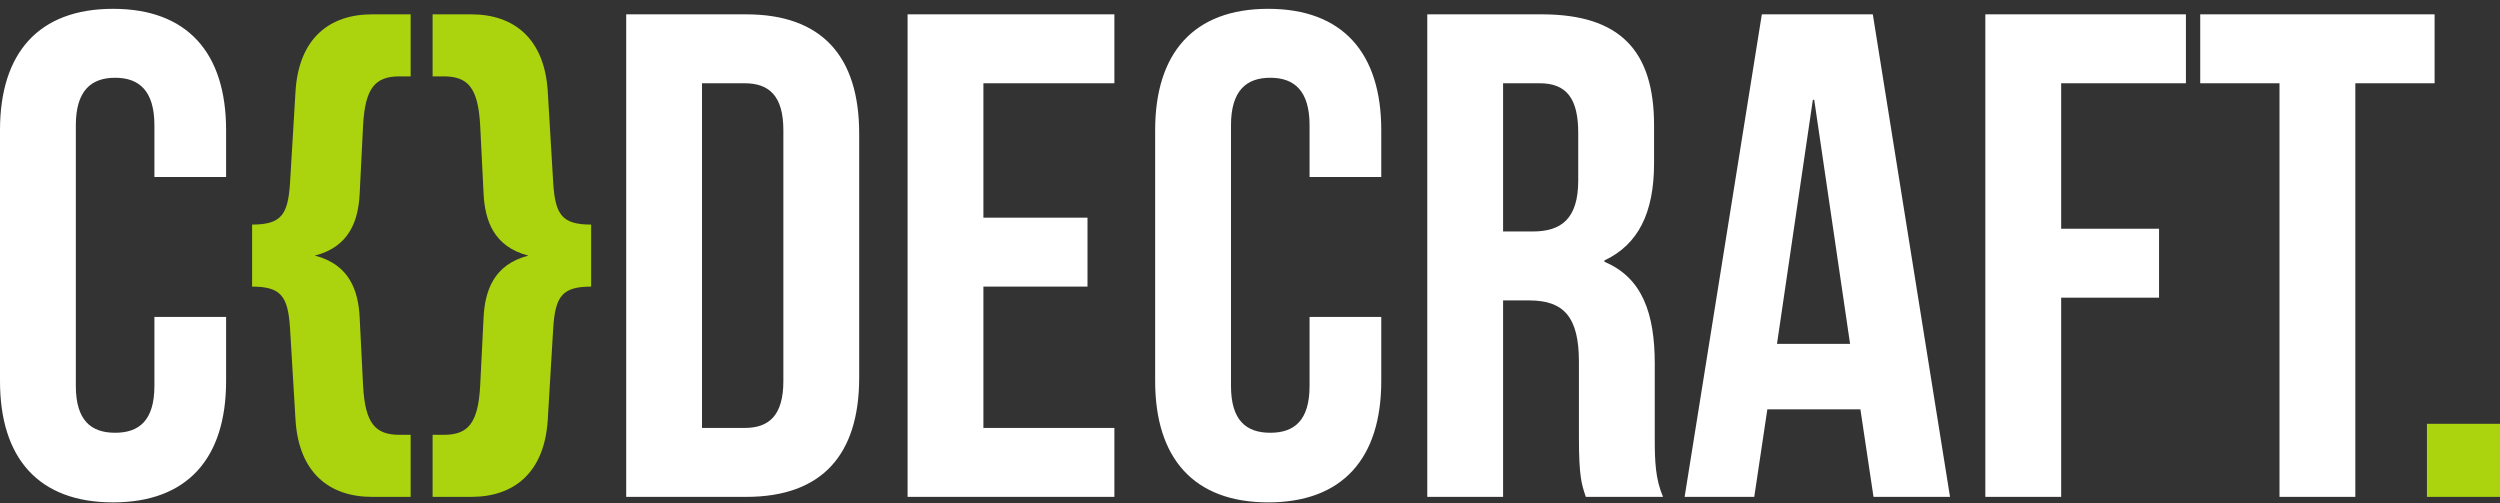 <svg width="144" height="29" viewBox="0 0 144 29" fill="none" xmlns="http://www.w3.org/2000/svg">
<rect x="0" y="0" width="144" height="29" fill="#333333" stroke="none"/>
<g id="Group 16">
<g id="C{}decraft.">
<path id="Vector" d="M139.791 24.411H144V28.62H139.791V24.411Z" fill="#ABD40F"/>
<path id="Vector_2" d="M30.437 14.723C28.412 14.207 27.936 12.658 27.856 11.189L27.658 7.218C27.538 5.035 26.943 4.399 25.553 4.399H24.918V0.826H27.142C29.603 0.826 31.35 2.216 31.549 5.233L31.866 10.554C31.985 12.38 32.383 12.936 34.05 12.936V16.509C32.383 16.509 31.985 17.065 31.866 18.892L31.549 24.212C31.35 27.23 29.603 28.62 27.142 28.62H24.918V25.046H25.553C26.943 25.046 27.538 24.411 27.658 22.227L27.856 18.257C27.936 16.788 28.412 15.239 30.437 14.723Z" fill="#ABD40F"/>
<path id="Vector_3" d="M18.135 14.723C20.16 15.239 20.636 16.788 20.715 18.257L20.914 22.227C21.033 24.411 21.629 25.046 23.018 25.046H23.654V28.62H21.43C18.968 28.62 17.221 27.23 17.023 24.212L16.705 18.892C16.586 17.065 16.189 16.509 14.521 16.509V12.936C16.189 12.936 16.586 12.38 16.705 10.554L17.023 5.233C17.221 2.216 18.968 0.826 21.43 0.826H23.654V4.399H23.018C21.629 4.399 21.033 5.035 20.914 7.218L20.715 11.189C20.636 12.658 20.16 14.207 18.135 14.723Z" fill="#ABD40F"/>
</g>
<path id="Union" fill-rule="evenodd" clip-rule="evenodd" d="M13.023 18.257H8.894V22.227C8.894 24.212 8.02 24.927 6.631 24.927C5.241 24.927 4.368 24.212 4.368 22.227V7.218C4.368 5.233 5.241 4.479 6.631 4.479C8.02 4.479 8.894 5.233 8.894 7.218V10.196H13.023V7.496C13.023 3.049 10.8 0.508 6.512 0.508C2.224 0.508 0 3.049 0 7.496V21.949C0 26.396 2.224 28.937 6.512 28.937C10.8 28.937 13.023 26.396 13.023 21.949V18.257ZM75.431 18.257H79.561V21.949C79.561 26.396 77.337 28.937 73.049 28.937C68.761 28.937 66.537 26.396 66.537 21.949V7.496C66.537 3.049 68.761 0.508 73.049 0.508C77.337 0.508 79.561 3.049 79.561 7.496V10.196H75.431V7.218C75.431 5.233 74.558 4.479 73.168 4.479C71.778 4.479 70.905 5.233 70.905 7.218V22.227C70.905 24.212 71.778 24.927 73.168 24.927C74.558 24.927 75.431 24.212 75.431 22.227V18.257ZM91.343 28.62H95.79C95.353 27.587 95.314 26.595 95.314 25.245V20.956C95.314 18.058 94.599 15.993 92.415 15.08V15.001C94.361 14.088 95.274 12.261 95.274 9.402V7.218C95.274 2.93 93.328 0.826 88.802 0.826H82.211V28.62H86.578V17.304H88.087C90.072 17.304 90.946 18.257 90.946 20.837V25.205C90.946 27.43 91.099 27.89 91.331 28.583L91.343 28.62ZM86.578 4.796H88.683C90.231 4.796 90.906 5.67 90.906 7.655V10.395C90.906 12.618 89.914 13.333 88.286 13.333H86.578V4.796ZM107.874 0.826L112.321 28.62H107.914L107.159 23.577H101.799L101.045 28.62H97.034L101.482 0.826H107.874ZM104.42 5.749L102.355 19.805H106.564L104.499 5.749H104.42ZM118.723 13.174V4.796H125.909V0.826H114.355V28.62H118.723V17.145H124.361V13.174H118.723ZM126.733 0.826V4.796H131.299V28.62H135.667V4.796H140.233V0.826H126.733ZM56.644 12.539V4.796H64.188V0.826H52.277V28.62H64.188V24.649H56.644V16.509H62.64V12.539H56.644ZM36.069 28.62V0.826H42.978C47.345 0.826 49.489 3.248 49.489 7.695V21.751C49.489 26.198 47.345 28.62 42.978 28.62H36.069ZM42.898 4.796H40.436V24.649H42.898C44.288 24.649 45.122 23.934 45.122 21.949V7.496C45.122 5.511 44.288 4.796 42.898 4.796Z" fill="white"/>
</g>
</svg>
